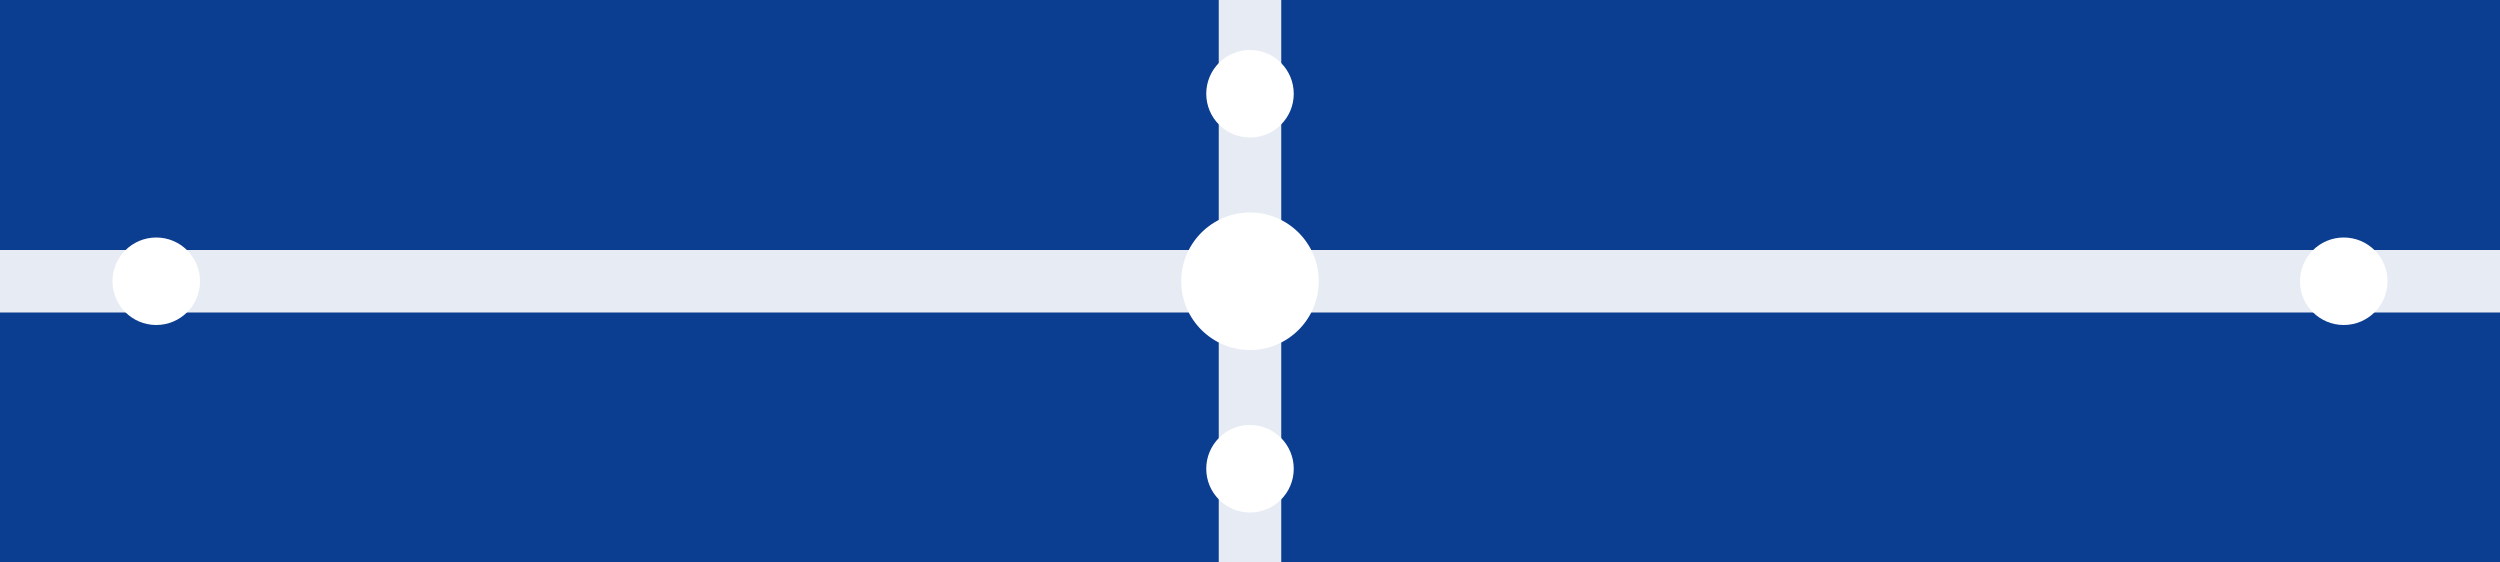 <svg xmlns="http://www.w3.org/2000/svg" viewBox="0 0 1600 360">
  <rect width="1600" height="360" fill="#0B3D91"/>
  <rect x="0" y="160" width="1600" height="40" fill="#FFFFFF" opacity="0.9"/>
  <rect x="780" y="0" width="40" height="360" fill="#FFFFFF" opacity="0.9"/>
  <circle cx="800" cy="180" r="44" fill="#FFFFFF"/>
  <circle cx="800" cy="60" r="28" fill="#FFFFFF"/>
  <circle cx="800" cy="300" r="28" fill="#FFFFFF"/>
  <circle cx="100" cy="180" r="28" fill="#FFFFFF"/>
  <circle cx="1500" cy="180" r="28" fill="#FFFFFF"/>
</svg>
